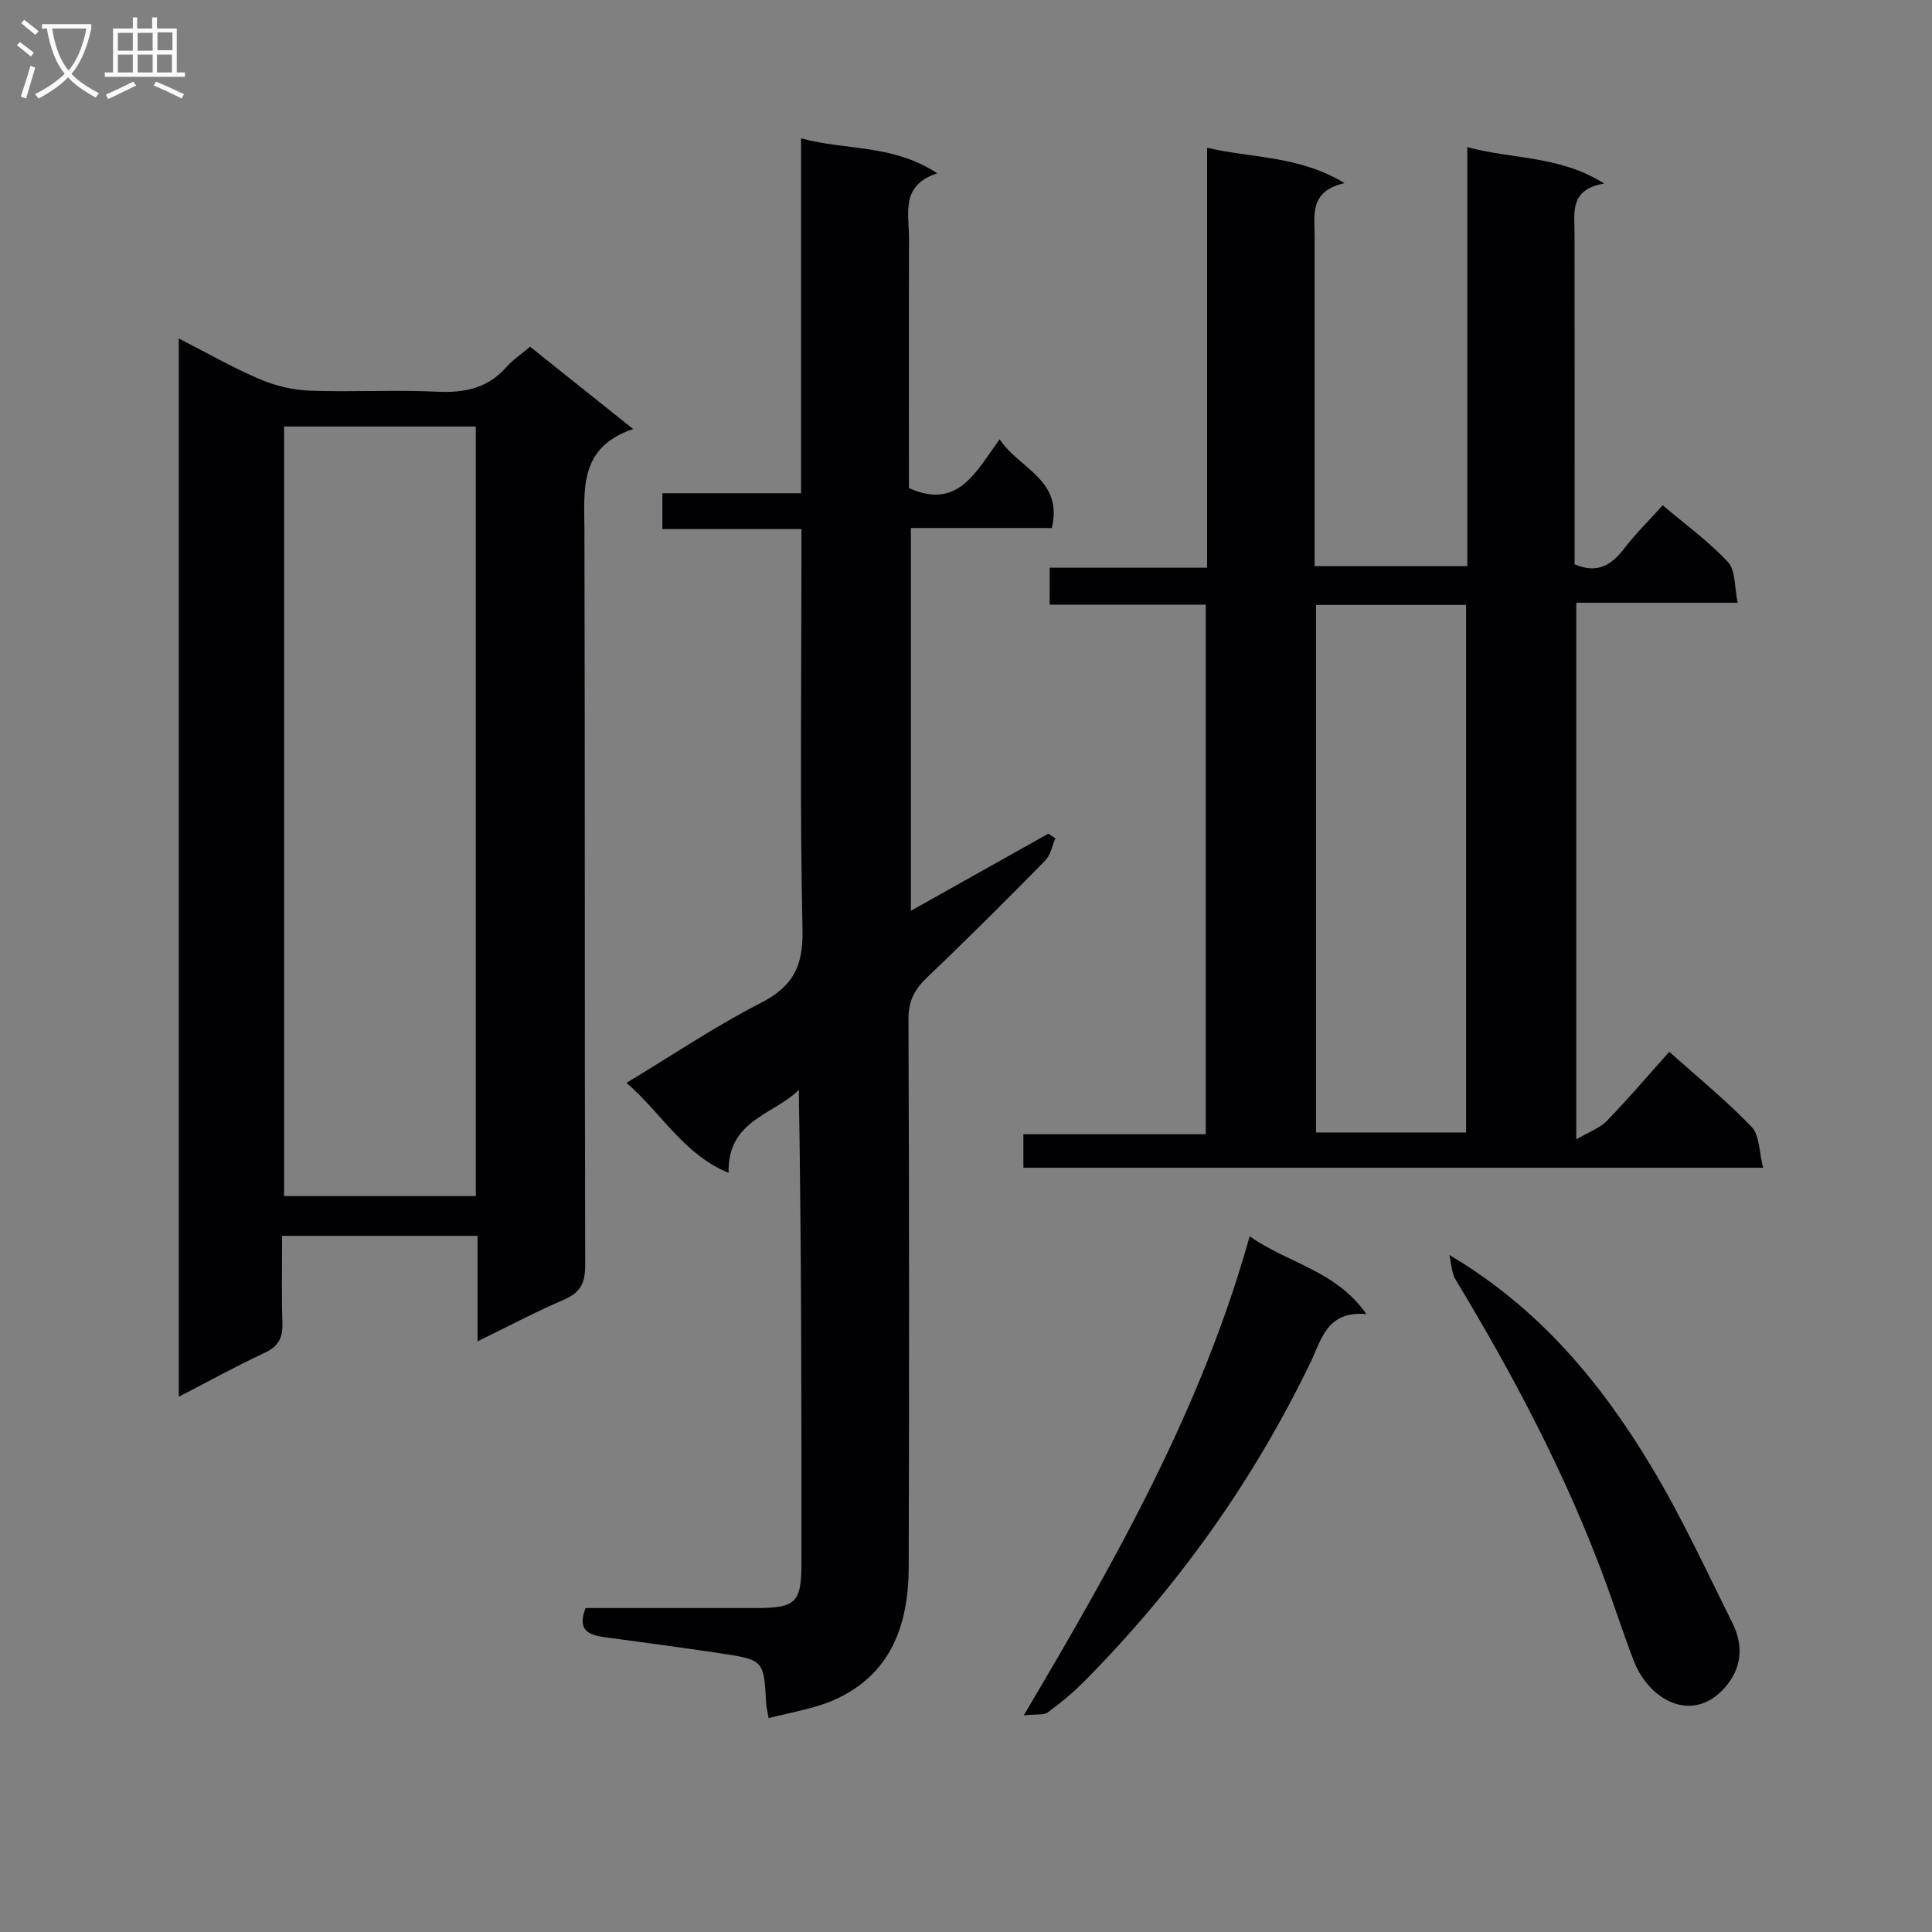 <svg enable-background="new 0 0 400 400" viewBox="0 0 400 400" xmlns="http://www.w3.org/2000/svg"><rect x="0" y="0" width="400" height="400" fill="#808080" stroke="none"/><g fill="#010104"><path d="m217.33 117.54h32.59c0-29.11 0-57.56 0-86.95 9.4 2.21 18.89 1.56 28.45 7.32-7.33 1.69-6.19 6.6-6.19 11.02v62.48 5.8h31.61c0-28.8 0-57.36 0-86.75 9.46 2.57 19 1.67 28.34 7.54-7.19 1.23-6.15 5.93-6.14 10.25.03 22.82.01 45.64.01 68.57 4.56 2 7.58.29 10.29-3.27 2.31-3.02 5.06-5.71 7.96-8.94 4.68 3.97 9.52 7.48 13.52 11.77 1.58 1.7 1.3 5.14 2 8.41-11.57 0-22.31 0-33.42 0v111.11c2.61-1.54 4.86-2.32 6.35-3.85 4.4-4.53 8.49-9.35 12.91-14.29 5.82 5.22 11.78 10.06 17.04 15.55 1.68 1.76 1.55 5.26 2.38 8.46-51.71 0-102.28 0-153.15 0 0-2.28 0-4.33 0-6.94h37.76c0-36.78 0-73.01 0-109.64-10.74 0-21.33 0-32.32 0 .01-2.6.01-4.79.01-7.65zm55.14 7.71v109.22h31.07c0-36.57 0-72.77 0-109.22-10.39 0-20.49 0-31.07 0z"/><path d="m98.87 277.71c0-7.78 0-14.58 0-21.84-13.49 0-26.67 0-40.46 0 0 6.12-.14 12.07.06 18.01.1 3.03-.76 4.85-3.66 6.2-5.85 2.71-11.5 5.85-17.79 9.1 0-73.16 0-145.76 0-219.1 5.77 2.95 11.08 6 16.67 8.39 3.23 1.38 6.88 2.28 10.39 2.41 8.81.33 17.67-.2 26.47.22 5.67.27 10.42-.72 14.28-5.09 1.31-1.48 3.01-2.61 4.91-4.23 6.81 5.44 13.64 10.89 21.34 17.04-11.33 3.85-10.1 12.59-10.08 21.18.13 50.63.02 101.26.16 151.89.01 3.68-.94 5.71-4.38 7.18-5.77 2.48-11.32 5.43-17.91 8.64zm-40.05-189.4v159.33h39.69c0-53.27 0-106.18 0-159.33-13.27 0-26.21 0-39.69 0z"/><path d="m121.24 332.93h35.18c8.4 0 9.51-1.09 9.51-9.44.01-32.48 0-64.96-.54-97.85-5.2 5.2-14.8 6.21-14.54 17.18-9.31-3.8-13.82-12.3-21.14-18.63 9.56-5.76 18.38-11.72 27.78-16.53 6.63-3.4 8.82-7.54 8.66-15.07-.57-25.64-.22-51.31-.22-76.96 0-1.82 0-3.64 0-6.09-9.69 0-19.09 0-28.79 0 0-2.71 0-4.8 0-7.42h28.71c0-24.6 0-48.67 0-73.48 9.39 2.55 19 1.18 28.19 7.24-7.67 2.52-5.82 8.31-5.84 13.37-.06 17.31-.02 34.62-.02 51.8 10.22 4.61 13.86-3.44 18.79-10.09 4.11 6.19 13.18 8.3 10.8 18.36-9.62 0-19.21 0-29.18 0v79.25c9.79-5.49 19.12-10.73 28.44-15.96.49.32.99.64 1.48.95-.68 1.55-.99 3.47-2.1 4.6-8.04 8.18-16.16 16.29-24.46 24.2-2.58 2.46-3.87 4.86-3.86 8.58.15 37.82.15 75.64.05 113.45-.03 12.05-3.66 22.44-15.66 27.66-4.11 1.78-8.7 2.44-13.35 3.68-.29-1.71-.46-2.34-.5-2.97-.48-9.04-.47-9.11-9.54-10.47-7.88-1.19-15.79-2.21-23.69-3.3-3.26-.44-6.05-1.23-4.16-6.06z"/><path d="m300.07 259.83c18.63 11.01 31.42 26.49 41.86 43.87 6.24 10.39 11.34 21.47 16.75 32.33 2.1 4.21 2.11 8.63-.93 12.58-6.65 8.63-16.19 3.84-19.52-4.81-2.08-5.42-3.86-10.94-5.86-16.39-8.06-21.93-18.92-42.48-30.98-62.43-.88-1.46-.9-3.42-1.32-5.15z"/><path d="m211.96 355.14c19.18-32.4 36.82-63.54 46.77-99.19 8.1 5.73 17.78 7.01 24.17 16.12-8.21-.76-9.34 5.38-11.57 10-11.89 24.65-27.58 46.57-46.8 65.99-2.33 2.36-4.91 4.5-7.59 6.46-.84.62-2.36.34-4.98.62z"/></g><path d="m6.4 11.7c-1-.8-1.9-1.6-2.9-2.3l.6-.7c.9.7 1.9 1.4 2.9 2.2zm-2.1 8.3c.7-2.1 1.4-4.2 2-6.4.2.1.6.3 1 .4-.7 2.3-1.3 4.4-1.9 6.4zm3-12.8c-1.1-.9-2.1-1.7-2.9-2.4l.6-.7c1 .8 2 1.5 3 2.4zm1.4-1.3v-.9h10.2v.9c-.9 4.2-2.3 7.3-4.1 9.4 1.3 1.4 3.2 2.7 5.7 4-.2.2-.4.5-.7.9-2.5-1.4-4.4-2.7-5.7-4.2-1.4 1.5-3.5 3-6.1 4.4 0 0 0 0-.1-.1-.3-.4-.5-.7-.7-.8 2.7-1.3 4.7-2.8 6.2-4.2-1.8-2.2-3-5.3-3.7-9.4zm9.2 0h-7.1c.6 3.8 1.7 6.7 3.4 8.7 1.7-2 2.9-4.8 3.7-8.7z" fill="#fbfafa"/><path d="m31.6 3.6h.9v2.3h4.1v9.1h1.7v.9h-16.6v-.9h1.7v-9.1h4.1v-2.3h.9v2.3h3.1v-2.3zm-4 13.3.6.8c-1.9.9-3.8 1.9-5.8 2.8-.2-.3-.3-.6-.5-.9 2-.9 3.9-1.8 5.7-2.7zm-3.2-10.1v3.7h3.1v-3.7zm0 4.5v3.7h3.1v-3.7zm4.1-4.5v3.7h3.1v-3.7zm0 4.5v3.7h3.1v-3.7zm9.1 9.1c-2.1-1.1-4.1-2-5.8-2.7l.5-.8c2.2.9 4.1 1.8 5.8 2.6zm-1.9-13.7h-3.1v3.7h3.1v-3.6zm-3.2 4.6v3.7h3.1v-3.7z" fill="#fbfafa"/></svg>